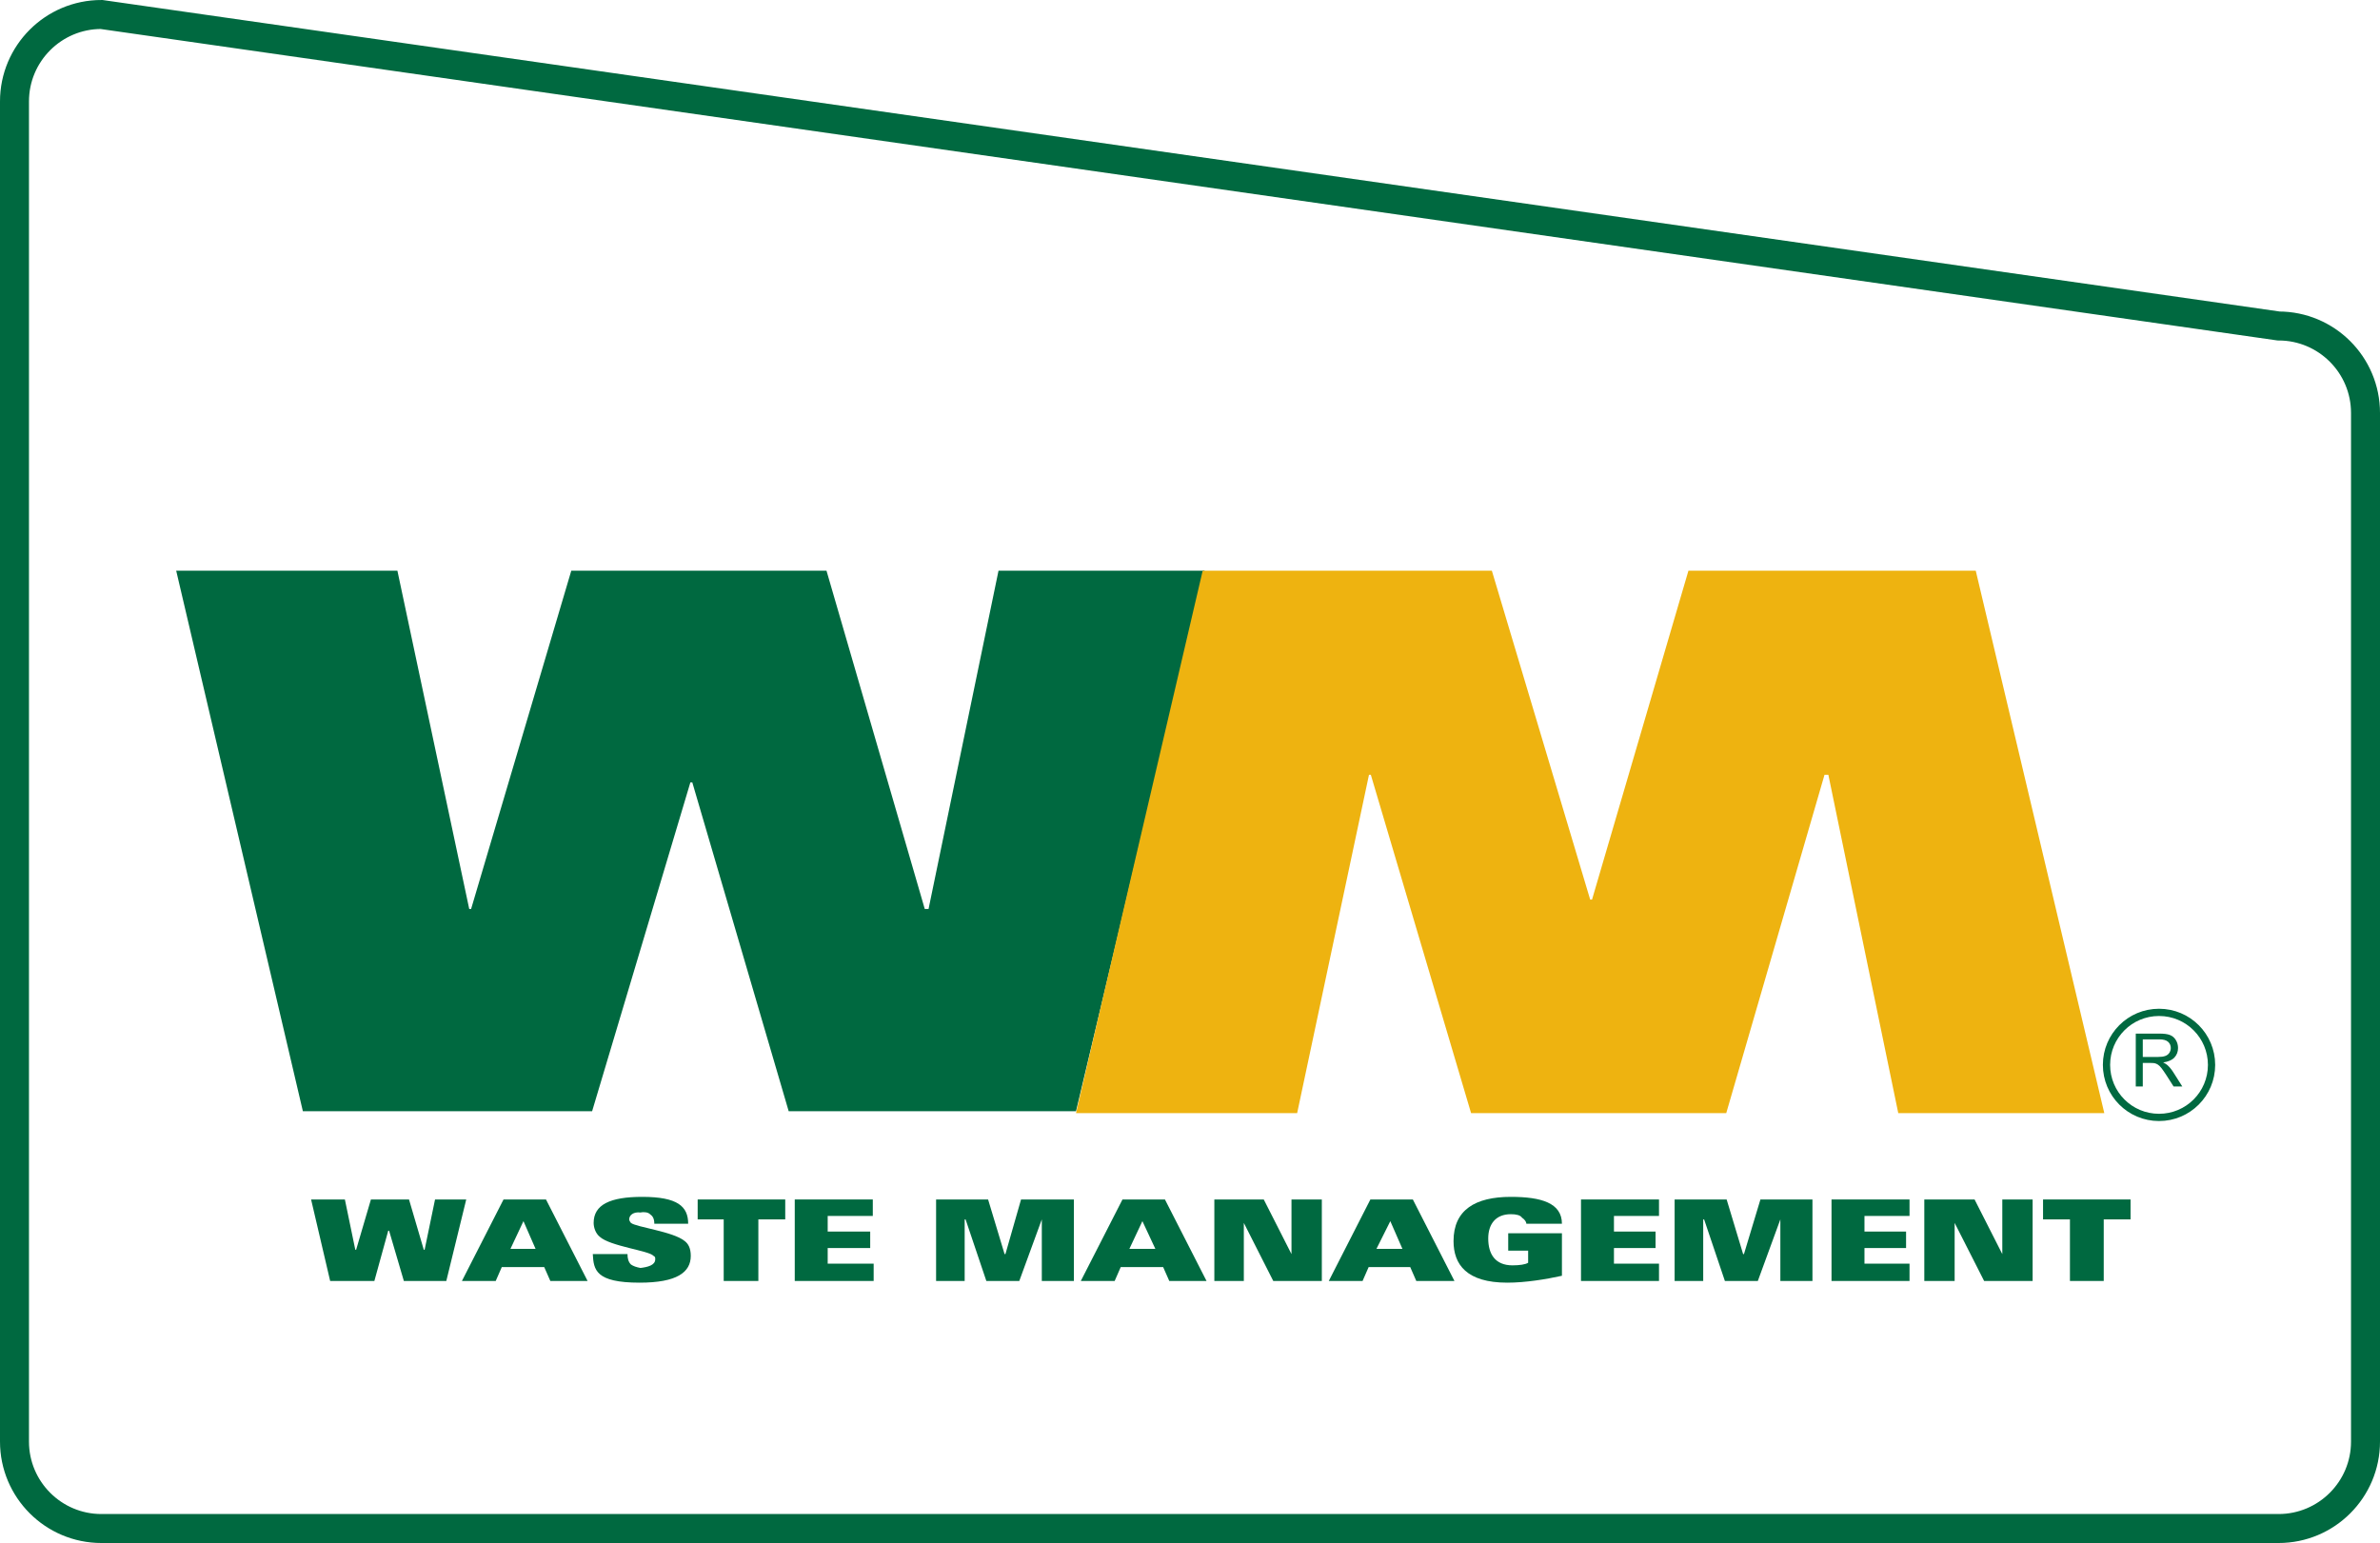 <?xml version="1.0" encoding="UTF-8"?>
<svg xmlns="http://www.w3.org/2000/svg" xmlns:xlink="http://www.w3.org/1999/xlink" width="164.25pt" height="106.5pt" viewBox="0 0 164.25 106.5" version="1.1">
<g id="surface1">
<path style=" stroke:none;fill-rule:evenodd;fill:rgb(0%,41.199%,25.099%);fill-opacity:1;" d="M 12.16 39.391 L 27.426 39.391 L 32.383 62.738 L 32.512 62.738 L 39.426 39.391 L 57.039 39.391 L 63.82 62.738 L 64.082 62.738 L 68.91 39.391 L 83.129 39.391 L 74.258 76.699 L 54.43 76.699 L 47.777 54 L 47.645 54 L 40.863 76.699 L 20.902 76.699 L 12.16 39.391 "/>
<path style=" stroke:none;fill-rule:evenodd;fill:rgb(93.3%,70.2%,6.299%);fill-opacity:1;" d="M 83 39.391 L 102.957 39.391 L 109.742 62.09 L 109.871 62.09 L 116.523 39.391 L 136.352 39.391 L 145.223 76.828 L 131.004 76.828 L 126.18 53.477 L 125.914 53.477 L 119.133 76.828 L 101.523 76.828 L 94.605 53.477 L 94.477 53.477 L 89.52 76.828 L 74.258 76.828 L 83 39.391 "/>
<path style=" stroke:none;fill-rule:evenodd;fill:rgb(0%,41.199%,25.099%);fill-opacity:1;" d="M 21.469 82.789 L 23.801 82.789 L 24.52 86.258 L 24.578 86.258 L 25.598 82.789 L 28.227 82.789 L 29.246 86.258 L 29.305 86.258 L 30.023 82.789 L 32.176 82.789 L 30.801 88.414 L 27.871 88.414 L 26.852 84.945 L 26.793 84.945 L 25.836 88.414 L 22.785 88.414 L 21.469 82.789 "/>
<path style=" stroke:none;fill-rule:evenodd;fill:rgb(0%,41.199%,25.099%);fill-opacity:1;" d="M 36.961 86.199 L 36.125 84.285 L 35.227 86.199 Z M 34.75 82.789 L 37.68 82.789 L 40.551 88.414 L 37.98 88.414 L 37.559 87.457 L 34.629 87.457 L 34.211 88.414 L 31.879 88.414 L 34.75 82.789 "/>
<path style=" stroke:none;fill-rule:evenodd;fill:rgb(0%,41.199%,25.099%);fill-opacity:1;" d="M 43.305 86.559 C 43.305 86.855 43.363 87.094 43.543 87.277 C 43.723 87.398 43.902 87.457 44.199 87.516 C 44.68 87.457 45.219 87.336 45.219 86.918 C 45.219 86.797 45.219 86.738 45.098 86.68 C 44.801 86.32 42.105 86.02 41.391 85.363 C 41.09 85.121 40.969 84.703 40.969 84.406 C 40.969 83.148 42.105 82.609 44.32 82.609 C 46.773 82.609 47.492 83.27 47.492 84.465 L 45.156 84.465 C 45.156 84.105 45.039 83.926 44.859 83.805 C 44.738 83.688 44.5 83.629 44.199 83.688 C 43.723 83.629 43.422 83.867 43.422 84.164 C 43.422 84.227 43.484 84.344 43.543 84.406 C 43.902 84.703 46.473 85.004 47.254 85.66 C 47.492 85.84 47.672 86.141 47.672 86.68 C 47.672 87.816 46.715 88.531 44.141 88.531 C 41.09 88.531 40.969 87.637 40.91 86.559 L 43.305 86.559 "/>
<path style=" stroke:none;fill-rule:evenodd;fill:rgb(0%,41.199%,25.099%);fill-opacity:1;" d="M 49.945 84.164 L 48.148 84.164 L 48.148 82.789 L 54.191 82.789 L 54.191 84.164 L 52.336 84.164 L 52.336 88.414 L 49.945 88.414 L 49.945 84.164 "/>
<path style=" stroke:none;fill-rule:evenodd;fill:rgb(0%,41.199%,25.099%);fill-opacity:1;" d="M 54.848 82.789 L 60.234 82.789 L 60.234 83.926 L 57.121 83.926 L 57.121 85.004 L 60.055 85.004 L 60.055 86.141 L 57.121 86.141 L 57.121 87.219 L 60.293 87.219 L 60.293 88.414 L 54.848 88.414 L 54.848 82.789 "/>
<path style=" stroke:none;fill-rule:evenodd;fill:rgb(0%,41.199%,25.099%);fill-opacity:1;" d="M 64.602 82.789 L 68.191 82.789 L 69.328 86.559 L 69.387 86.559 L 70.465 82.789 L 74.113 82.789 L 74.113 88.414 L 71.898 88.414 L 71.898 84.164 L 70.344 88.414 L 68.07 88.414 L 66.637 84.164 L 66.574 84.164 L 66.574 88.414 L 64.602 88.414 L 64.602 82.789 "/>
<path style=" stroke:none;fill-rule:evenodd;fill:rgb(0%,41.199%,25.099%);fill-opacity:1;" d="M 79.734 86.199 L 78.84 84.285 L 77.941 86.199 Z M 77.465 82.789 L 80.395 82.789 L 83.266 88.414 L 80.695 88.414 L 80.273 87.457 L 77.344 87.457 L 76.926 88.414 L 74.59 88.414 L 77.465 82.789 "/>
<path style=" stroke:none;fill-rule:evenodd;fill:rgb(0%,41.199%,25.099%);fill-opacity:1;" d="M 83.805 82.789 L 87.215 82.789 L 89.129 86.559 L 89.129 82.789 L 91.223 82.789 L 91.223 88.414 L 87.871 88.414 L 85.84 84.406 L 85.84 88.414 L 83.805 88.414 L 83.805 82.789 "/>
<path style=" stroke:none;fill-rule:evenodd;fill:rgb(0%,41.199%,25.099%);fill-opacity:1;" d="M 96.785 86.199 L 95.949 84.285 L 94.992 86.199 Z M 94.574 82.789 L 97.504 82.789 L 100.375 88.414 L 97.742 88.414 L 97.324 87.457 L 94.453 87.457 L 94.035 88.414 L 91.703 88.414 L 94.574 82.789 "/>
<path style=" stroke:none;fill-rule:evenodd;fill:rgb(0%,41.199%,25.099%);fill-opacity:1;" d="M 105.34 84.465 C 105.34 84.344 105.223 84.164 105.039 84.047 C 104.922 83.867 104.621 83.805 104.266 83.805 C 103.246 83.805 102.707 84.465 102.707 85.48 C 102.707 86.559 103.188 87.336 104.383 87.336 C 104.859 87.336 105.281 87.277 105.461 87.156 L 105.461 86.32 L 104.086 86.32 L 104.086 85.121 L 107.793 85.121 L 107.793 88.055 C 106.719 88.293 105.281 88.531 104.023 88.531 C 101.215 88.531 100.312 87.277 100.312 85.66 C 100.312 83.508 101.812 82.609 104.266 82.609 C 106.359 82.609 107.793 83.027 107.793 84.465 L 105.34 84.465 "/>
<path style=" stroke:none;fill-rule:evenodd;fill:rgb(0%,41.199%,25.099%);fill-opacity:1;" d="M 109.109 82.789 L 114.492 82.789 L 114.492 83.926 L 111.383 83.926 L 111.383 85.004 L 114.254 85.004 L 114.254 86.141 L 111.383 86.141 L 111.383 87.219 L 114.492 87.219 L 114.492 88.414 L 109.109 88.414 L 109.109 82.789 "/>
<path style=" stroke:none;fill-rule:evenodd;fill:rgb(0%,41.199%,25.099%);fill-opacity:1;" d="M 115.57 82.789 L 119.16 82.789 L 120.297 86.559 L 120.355 86.559 L 121.492 82.789 L 125.082 82.789 L 125.082 88.414 L 122.867 88.414 L 122.867 84.164 L 121.312 88.414 L 119.039 88.414 L 117.605 84.164 L 117.543 84.164 L 117.543 88.414 L 115.57 88.414 L 115.57 82.789 "/>
<path style=" stroke:none;fill-rule:evenodd;fill:rgb(0%,41.199%,25.099%);fill-opacity:1;" d="M 126.398 82.789 L 131.781 82.789 L 131.781 83.926 L 128.672 83.926 L 128.672 85.004 L 131.543 85.004 L 131.543 86.141 L 128.672 86.141 L 128.672 87.219 L 131.781 87.219 L 131.781 88.414 L 126.398 88.414 L 126.398 82.789 "/>
<path style=" stroke:none;fill-rule:evenodd;fill:rgb(0%,41.199%,25.099%);fill-opacity:1;" d="M 132.801 82.789 L 136.27 82.789 L 138.184 86.559 L 138.184 82.789 L 140.277 82.789 L 140.277 88.414 L 136.93 88.414 L 134.895 84.406 L 134.895 88.414 L 132.801 88.414 L 132.801 82.789 "/>
<path style=" stroke:none;fill-rule:evenodd;fill:rgb(0%,41.199%,25.099%);fill-opacity:1;" d="M 142.852 84.164 L 140.996 84.164 L 140.996 82.789 L 147.035 82.789 L 147.035 84.164 L 145.184 84.164 L 145.184 88.414 L 142.852 88.414 L 142.852 84.164 "/>
<path style=" stroke:none;fill-rule:nonzero;fill:rgb(0%,41.199%,25.099%);fill-opacity:1;" d="M 147.879 72.953 L 148.914 72.953 C 149.137 72.953 149.309 72.93 149.434 72.883 C 149.559 72.836 149.648 72.766 149.715 72.664 C 149.777 72.562 149.812 72.453 149.812 72.336 C 149.812 72.16 149.75 72.02 149.625 71.906 C 149.5 71.797 149.301 71.738 149.031 71.738 L 147.879 71.738 Z M 147.395 74.988 L 147.395 71.34 L 149.012 71.34 C 149.34 71.34 149.586 71.371 149.754 71.438 C 149.926 71.504 150.059 71.617 150.16 71.785 C 150.262 71.949 150.312 72.133 150.312 72.336 C 150.312 72.594 150.227 72.812 150.062 72.992 C 149.895 73.168 149.633 73.281 149.285 73.332 C 149.41 73.391 149.508 73.453 149.574 73.512 C 149.719 73.641 149.852 73.801 149.977 73.996 L 150.605 74.988 L 150.004 74.988 L 149.52 74.23 C 149.379 74.012 149.262 73.844 149.172 73.727 C 149.082 73.613 149 73.531 148.926 73.484 C 148.855 73.438 148.781 73.406 148.707 73.387 C 148.652 73.375 148.562 73.367 148.438 73.367 L 147.879 73.367 L 147.879 74.988 L 147.395 74.988 "/>
<path style="fill:none;stroke-width:5;stroke-linecap:butt;stroke-linejoin:miter;stroke:rgb(0%,41.199%,25.099%);stroke-opacity:1;stroke-miterlimit:4;" d="M 1526.25 330 C 1526.25 350.039 1510.039 366.25 1490 366.25 C 1469.961 366.25 1453.75 350.039 1453.75 330 C 1453.75 309.961 1469.961 293.75 1490 293.75 C 1510.039 293.75 1526.25 309.961 1526.25 330 Z M 1526.25 330 " transform="matrix(0.1,0,0,-0.1,0,106.5)"/>
<path style="fill:none;stroke-width:20;stroke-linecap:butt;stroke-linejoin:miter;stroke:rgb(0%,41.199%,25.099%);stroke-opacity:1;stroke-miterlimit:4;" d="M 10 995 C 10 1028.125 36.875 1055 70 1055 L 1572.5 840 C 1605.625 840 1632.5 813.125 1632.5 780 L 1632.5 70 C 1632.5 36.875 1605.625 10 1572.5 10 L 70 10 C 36.875 10 10 36.875 10 70 Z M 10 995 " transform="matrix(0.1,0,0,-0.1,0,106.5)"/>
</g>
</svg>

